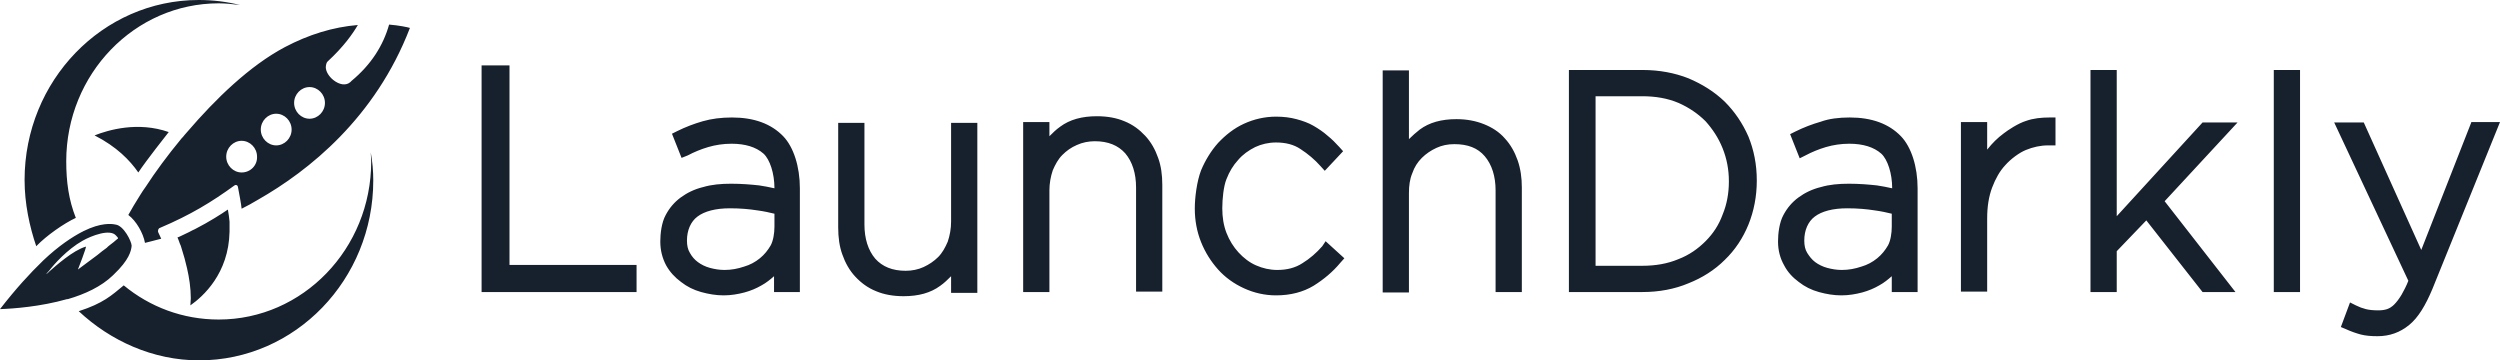 <?xml version="1.0" ?>
<!-- Generator: Adobe Illustrator 19.0.0, SVG Export Plug-In . SVG Version: 6.00 Build 0)  -->
<svg xmlns="http://www.w3.org/2000/svg" xmlns:xlink="http://www.w3.org/1999/xlink" version="1.1" id="layer" x="0px" y="0px" viewBox="0 0 600.1 86.5" xml:space="preserve">
	<style type="text/css">
		.st0{fill-rule:evenodd;clip-rule:evenodd;fill:#17202D;}
	</style>
	<path class="st0" d="M 361.2,33.2 C 362.6,34.7 363.6,36.5 364.3,38.5 C 365.0,40.5 365.3,42.7 365.3,45.0 L 365.3,70.1 L 359.0,70.1 L 359.0,45.7 C 359.0,42.3 358.1,39.5 356.4,37.5 C 354.7,35.5 352.3,34.6 349.1,34.6 C 347.5,34.6 346.1,34.9 344.8,35.5 C 343.5,36.1 342.3,36.9 341.3,37.9 C 340.3,38.9 339.5,40.1 339.0,41.6 C 338.4,43.0 338.2,44.6 338.2,46.4 L 338.2,70.2 L 331.9,70.2 L 331.9,16.9 L 338.2,16.9 L 338.2,33.4 C 339.0,32.6 339.9,31.8 340.8,31.1 C 343.1,29.4 346.0,28.6 349.6,28.6 C 352.0,28.6 354.2,29.0 356.2,29.8 C 358.2,30.6 359.9,31.7 361.2,33.2 M 317.4,59.1 C 316.0,60.7 314.4,62.1 312.6,63.2 C 310.9,64.3 308.9,64.8 306.6,64.8 C 304.8,64.8 303.1,64.4 301.5,63.7 C 299.9,63.0 298.5,61.9 297.3,60.6 C 296.1,59.3 295.1,57.7 294.4,55.9 C 293.7,54.1 293.4,52.1 293.4,50.1 L 293.4,49.9 C 293.4,47.8 293.7,44.7 294.4,43.0 C 295.1,41.2 296.0,39.7 297.2,38.4 C 298.3,37.1 299.7,36.1 301.3,35.3 C 302.8,34.6 304.5,34.2 306.3,34.2 C 308.6,34.2 310.6,34.7 312.2,35.8 C 313.9,36.9 315.6,38.3 317.0,39.9 L 318.0,41.0 L 322.4,36.3 L 321.5,35.3 C 320.6,34.3 319.7,33.4 318.7,32.6 C 317.7,31.7 316.5,30.9 315.3,30.2 C 314.1,29.5 312.7,29.0 311.2,28.6 C 309.7,28.2 308.1,28.0 306.3,28.0 C 303.6,28.0 301.0,28.6 298.6,29.7 C 296.2,30.8 294.2,32.4 292.4,34.3 C 290.7,36.2 289.3,38.5 288.3,40.9 C 287.3,43.5 286.8,47.4 286.8,50.0 L 286.8,50.1 C 286.8,52.9 287.3,55.6 288.3,58.1 C 289.3,60.6 290.7,62.8 292.4,64.7 C 294.1,66.6 296.2,68.1 298.6,69.2 C 301.0,70.3 303.6,70.9 306.3,70.9 C 309.8,70.9 312.8,70.1 315.3,68.6 C 317.7,67.1 319.9,65.3 321.8,63.0 L 322.7,62.0 L 318.2,57.9 L 317.4,59.1 M 274.9,32.6 C 273.5,31.1 271.9,29.9 269.9,29.1 C 268.0,28.3 265.8,27.9 263.3,27.9 C 259.7,27.9 256.8,28.7 254.5,30.4 C 253.5,31.1 252.7,31.9 251.9,32.7 L 251.9,29.3 L 245.6,29.3 L 245.6,70.1 L 251.9,70.1 L 251.9,45.7 C 251.9,44.0 252.2,42.4 252.7,40.9 C 253.3,39.5 254.0,38.2 255.0,37.2 C 256.0,36.2 257.1,35.4 258.5,34.8 C 259.8,34.2 261.3,33.9 262.8,33.9 C 266.0,33.9 268.4,34.9 270.1,36.8 C 271.8,38.8 272.7,41.6 272.7,45.0 L 272.7,70.0 L 279.0,70.0 L 279.0,44.4 C 279.0,42.0 278.7,39.8 278.0,37.9 C 277.3,35.9 276.3,34.1 274.9,32.6 M 228.3,53.2 C 228.3,54.9 228.0,56.5 227.5,58.0 C 226.9,59.4 226.2,60.7 225.2,61.7 C 224.2,62.7 223.0,63.5 221.7,64.1 C 220.4,64.7 218.9,65.0 217.4,65.0 C 214.2,65.0 211.8,64.0 210.1,62.1 C 208.4,60.1 207.5,57.3 207.5,53.9 L 207.5,29.5 L 201.2,29.5 L 201.2,54.6 C 201.2,57.0 201.5,59.2 202.2,61.1 C 202.9,63.1 203.9,64.9 205.3,66.4 C 206.7,67.9 208.3,69.1 210.3,69.9 C 212.2,70.7 214.4,71.1 216.9,71.1 C 220.5,71.1 223.4,70.3 225.7,68.6 C 226.7,67.9 227.5,67.1 228.3,66.3 L 228.3,70.3 L 234.6,70.3 L 234.6,29.5 L 228.3,29.5 L 228.3,53.2 M 175.7,28.2 C 181.0,28.2 185.1,29.7 188.0,32.7 C 190.5,35.3 192.0,40.0 192.0,45.2 L 192.0,70.1 L 185.8,70.1 L 185.8,66.3 C 184.9,67.1 183.9,67.9 182.8,68.5 C 181.6,69.2 180.2,69.8 178.7,70.2 C 177.2,70.6 175.5,70.9 173.7,70.9 C 171.9,70.9 170.1,70.6 168.3,70.1 C 166.5,69.6 164.9,68.8 163.5,67.7 C 162.0,66.6 160.8,65.3 159.9,63.7 C 159.0,62.0 158.5,60.1 158.5,58.0 L 158.5,57.9 C 158.5,56.1 158.8,53.4 159.8,51.6 C 160.7,49.9 161.9,48.5 163.4,47.4 C 164.9,46.3 166.7,45.4 168.8,44.9 C 170.8,44.3 173.1,44.1 175.5,44.1 C 178.1,44.1 180.3,44.3 182.2,44.5 C 183.4,44.7 184.7,44.9 185.9,45.2 C 185.9,41.6 184.8,38.3 183.3,36.9 C 181.5,35.3 178.9,34.5 175.6,34.5 C 173.6,34.5 171.7,34.8 170.0,35.3 C 168.3,35.8 166.6,36.5 165.1,37.3 L 163.6,37.9 L 161.3,32.1 L 162.5,31.5 C 164.5,30.5 166.6,29.7 168.7,29.1 C 170.8,28.5 173.1,28.2 175.7,28.2 M 182.4,62.0 C 183.5,61.1 184.3,60.1 185.0,58.9 C 185.6,57.8 185.9,56.0 185.9,54.4 L 185.9,51.3 C 184.7,51.0 183.3,50.7 181.8,50.5 C 179.9,50.2 177.7,50.0 175.2,50.0 C 171.8,50.0 169.1,50.7 167.4,52.0 C 165.8,53.2 164.9,55.3 164.9,57.7 L 164.9,57.8 C 164.9,58.9 165.1,59.9 165.6,60.7 C 166.1,61.6 166.7,62.3 167.5,62.9 C 168.3,63.5 169.3,64.0 170.4,64.3 C 171.5,64.6 172.7,64.8 173.9,64.8 C 175.6,64.8 177.1,64.5 178.6,64.0 C 180.0,63.6 181.3,62.9 182.4,62.0 M 122.3,15.7 L 115.6,15.7 L 115.6,70.1 L 152.8,70.1 L 152.8,63.6 L 122.3,63.6 L 122.3,15.7 M 545.8,70.1 L 552.1,70.1 L 552.1,16.8 L 545.8,16.8 L 545.8,70.1 M 593.2,29.4 L 581.2,60.0 L 567.4,29.4 L 560.3,29.4 L 578.1,67.4 C 577.6,68.7 577.0,69.8 576.5,70.7 C 575.9,71.7 575.3,72.5 574.7,73.1 C 574.2,73.6 573.6,74.0 573.0,74.2 C 572.4,74.4 571.7,74.5 570.9,74.5 C 569.7,74.5 568.7,74.4 567.9,74.2 C 567.1,74.0 566.3,73.7 565.5,73.3 L 564.1,72.6 L 561.9,78.5 L 563.1,79.0 C 564.4,79.6 565.6,80.0 566.7,80.3 C 567.9,80.6 569.2,80.7 570.7,80.7 C 573.6,80.7 576.1,79.8 578.3,78.0 C 580.4,76.3 582.2,73.4 583.9,69.3 L 600.1,29.3 L 593.2,29.3 L 593.2,29.4 M 528.7,29.4 L 508.1,51.9 L 508.1,16.8 L 501.8,16.8 L 501.8,70.1 L 508.1,70.1 L 508.1,60.3 L 515.2,52.9 L 528.7,70.1 L 536.6,70.1 L 519.6,48.3 L 537.1,29.4 L 528.7,29.4 M 486.4,29.0 C 484.4,29.6 481.9,31.3 481.0,32.0 C 479.5,33.1 478.2,34.4 477.1,35.8 C 477.1,35.8 477.0,35.9 477.0,35.9 L 477.0,29.3 L 470.7,29.3 L 470.7,70.0 L 477.0,70.0 L 477.0,52.4 C 477.0,49.6 477.4,47.1 478.2,45.0 C 479.0,42.9 480.0,41.1 481.3,39.7 C 482.7,38.1 484.8,36.6 486.3,36.0 C 488.0,35.3 489.8,34.9 491.6,34.9 L 493.4,34.9 L 493.4,28.2 L 492.0,28.2 C 490.0,28.2 488.1,28.4 486.4,29.0 M 444.0,28.2 C 449.3,28.2 453.4,29.7 456.3,32.7 C 458.8,35.3 460.3,40.0 460.3,45.2 L 460.3,70.1 L 454.1,70.1 L 454.1,66.3 C 453.2,67.1 452.2,67.9 451.1,68.5 C 449.9,69.2 448.5,69.8 447.0,70.2 C 445.5,70.6 443.8,70.9 442.0,70.9 C 440.2,70.9 438.4,70.6 436.6,70.1 C 434.8,69.6 433.2,68.8 431.8,67.7 C 430.3,66.6 429.1,65.3 428.27,63.7 C 427.3,62.0 426.8,60.1 426.8,58.0 L 426.8,57.9 C 426.8,56.1 427.1,53.4 428.1,51.6 C 429.0,49.9 430.2,48.5 431.7,47.4 C 433.2,46.3 435.0,45.4 437.1,44.9 C 439.1,44.3 441.4,44.1 443.8,44.1 C 446.4,44.1 448.6,44.3 450.5,44.5 C 451.7,44.7 453.0,44.9 454.2,45.2 C 454.2,41.6 453.1,38.3 451.6,36.9 C 449.8,35.3 447.2,34.5 443.9,34.5 C 441.9,34.5 440.0,34.8 438.3,35.3 C 436.6,35.8 434.9,36.5 433.4,37.3 L 432.0,38.0 L 429.7,32.2 L 430.9,31.6 C 432.9,30.6 435.0,29.8 437.1,29.2 C 439.0,28.5 441.4,28.2 444.0,28.2 M 450.6,62.0 C 451.7,61.1 452.5,60.1 453.2,58.9 C 453.8,57.8 454.1,56.0 454.1,54.4 L 454.1,51.3 C 452.9,51.0 451.5,50.7 450.0,50.5 C 448.1,50.2 445.9,50.0 443.4,50.0 C 440.0,50.0 437.3,50.7 435.6,52.0 C 434.0,53.2 433.1,55.3 433.1,57.7 L 433.1,57.8 C 433.1,58.9 433.3,59.9 433.8,60.7 C 434.3,61.5 434.9,62.3 435.7,62.9 C 436.5,63.5 437.5,64.0 438.6,64.3 C 439.7,64.6 440.9,64.8 442.1,64.8 C 443.8,64.8 445.3,64.5 446.8,64.0 C 448.2,63.6 449.5,62.9 450.6,62.0 M 414.0,24.4 C 416.4,26.8 418.3,29.6 419.7,32.8 C 421.0,36.0 421.7,39.5 421.7,43.3 L 421.7,43.4 C 421.7,47.1 421.0,50.7 419.7,53.9 C 418.4,57.1 416.5,60.0 414.0,62.4 C 411.6,64.8 408.6,66.7 405.3,68.0 C 402.0,69.4 398.2,70.1 394.3,70.1 L 376.6,70.1 L 376.6,16.8 L 394.3,16.8 C 398.3,16.8 402.0,17.5 405.3,18.8 C 408.6,20.2 411.5,22.0 414.0,24.4 M 415.0,43.5 C 415.0,40.7 414.5,38.1 413.5,35.6 C 412.5,33.1 411.1,31.0 409.4,29.1 C 407.6,27.3 405.4,25.8 402.9,24.7 C 400.3,23.6 397.4,23.1 394.2,23.1 L 383.0,23.1 L 383.0,63.8 L 394.2,63.8 C 397.4,63.8 400.3,63.3 402.9,62.2 C 405.5,61.2 407.6,59.7 409.4,57.9 C 411.2,56.1 412.6,54.0 413.5,51.5 C 414.5,49.1 415.0,46.4 415.0,43.6 L 415.0,43.5 M 47.8,86.5 C 70.9,86.5 89.6,67.1 89.6,43.3 C 89.6,41.0 89.4,38.8 89.0,36.6 C 89.0,37.3 89.1,38.1 89.1,38.8 C 89.1,59.7 72.7,76.7 52.5,76.7 C 43.9,76.7 36.0,73.7 29.7,68.5 C 26.8,70.9 24.8,72.8 18.9,74.7 C 26.5,81.8 36.7,86.5 47.8,86.5
		M 15.9,38.7 C 15.9,17.8 32.3,0.8 52.5,0.8 C 54.2,0.8 55.9,1.0 57.6,1.2 C 54.4,0.4 51.1,0.0 47.7,0.0 C 24.6,0.0 5.9,19.4 5.9,43.2 C 5.9,48.9 7.1,54.4 8.7,59.1 C 11.2,56.5 15.4,53.6 18.2,52.3 C 16.5,48.0 15.9,43.7 15.9,38.7
M 40.5,31.7 C 33.1,29.1 26.0,31.2 22.7,32.5 C 28.0,35.2 31.2,38.5 33.2,41.4 C 35.2,38.4 39.8,32.6 40.5,31.7 M 26.3,55.1 C 26.3,55.1 26.3,55.1 26.3,55.1 C 26.3,55.1 26.3,55.1 26.3,55.1 C 26.3,55.1 26.3,55.1 26.3,55.1 C 26.3,55.1 26.3,55.1 26.3,55.1 C 26.3,55.1 26.3,55.1 26.3,55.1 M 55.1,53.2 C 55.0,52.3 54.9,51.3 54.7,50.3 C 53.1,51.4 50.3,53.2 46.8,55.0 C 46.4,55.2 45.9,55.4 45.4,55.7 C 44.6,56.1 43.9,56.4 43.1,56.8 C 42.9,56.9 42.8,56.9 42.6,57.0 C 42.7,57.3 42.9,57.6 43.0,58.0 C 43.1,58.3 43.2,58.6 43.4,59.0 C 43.5,59.3 43.6,59.6 43.7,60.0 C 43.9,60.6 44.1,61.3 44.3,62.0 C 44.4,62.4 44.5,62.8 44.6,63.2 C 44.7,63.6 44.8,64.0 44.9,64.4 C 45.4,66.6 45.8,69.1 45.8,71.6 C 45.8,72.2 45.7,72.7 45.7,73.3 C 48.7,71.2 54.9,65.7 55.1,55.6 C 55.1,55.4 55.1,55.3 55.1,55.1 C 55.1,54.9 55.1,54.7 55.1,54.4 C 55.1,53.9 55.1,53.5 55.1,53.2 M 93.4,5.9 C 92.0,10.9 89.1,15.5 84.4,19.4 L 84.1,19.7 C 83.1,20.6 81.5,20.4 80.0,19.2 C 79.0,18.4 78.2,17.2 78.2,16.1 C 78.2,15.8 78.3,15.4 78.4,15.1 C 78.5,15.0 78.5,14.9 78.6,14.8 C 82.5,11.2 84.6,8.2 85.9,6.0 C 79.9,6.5 74.1,8.3 68.4,11.3 C 59.9,15.8 51.7,23.8 45.0,31.6 C 44.8,31.9 44.5,32.1 44.3,32.4 C 44.1,32.7 43.8,33.0 43.6,33.2 C 40.2,37.3 37.2,41.4 35.0,44.8 C 34.8,45.1 34.5,45.5 34.3,45.8 C 34.1,46.2 33.8,46.5 33.6,46.9 C 32.7,48.3 31.4,50.5 30.8,51.6 C 32.7,53.0 34.4,56.0 34.8,58.3 C 35.3,58.2 37.1,57.7 38.7,57.3 C 38.5,56.8 38.2,56.3 38.0,55.8 C 37.8,55.4 38.0,54.8 38.4,54.7 C 45.7,51.6 50.8,48.5 56.3,44.5 C 56.6,44.3 57.0,44.4 57.1,44.8 C 57.4,46.4 57.9,49.0 58.0,50.1 C 59.4,49.4 60.5,48.8 62.0,47.9 C 74.1,41.0 90.1,28.3 98.4,6.7 C 97.7,6.5 95.8,6.1 93.4,5.9 L 93.4,5.9 M 58.0,41.4 C 56.0,41.4 54.3,39.7 54.3,37.6 C 54.3,35.5 56.0,33.8 58.0,33.8 C 60.0,33.8 61.7,35.5 61.7,37.6 C 61.8,39.7 60.1,41.4 58.0,41.4 L 58.0,41.4 M 66.3,34.9 C 68.3,34.9 70.0,33.2 70.0,31.1 C 70.0,29.0 68.3,27.3 66.3,27.3 C 64.3,27.3 62.6,29.0 62.6,31.1 C 62.6,33.2 64.3,34.9 66.3,34.9 M 74.3,28.5 C 76.3,28.5 78.0,26.8 78.0,24.7 C 78.0,22.6 76.3,20.9 74.3,20.9 C 72.3,20.9 70.6,22.6 70.6,24.7 C 70.6,26.8 72.3,28.5 74.3,28.5 M 27.7,53.9 C 27.6,53.9 27.6,53.9 27.7,53.9 C 26.8,53.7 24.2,53.4 20.0,55.5 C 20.0,55.5 19.9,55.5 19.9,55.6 C 19.9,55.6 19.8,55.6 19.8,55.6 C 17.3,56.9 14.1,59.0 10.4,62.5 C 10.4,62.5 10.3,62.6 10.3,62.6 C 10.3,62.6 10.3,62.6 10.2,62.7 C 7.2,65.6 3.8,69.3 0.0,74.2 C 3.2,74.1 9.8,73.6 16.1,71.8 C 16.1,71.8 16.2,71.8 16.2,71.8 C 16.2,71.8 16.3,71.8 16.3,71.8 C 20.4,70.6 24.3,68.8 27.1,66.1 C 27.1,66.1 27.1,66.1 27.2,66.0 C 27.2,66.0 27.3,65.9 27.3,65.9 C 31.0,62.4 31.5,60.2 31.6,59.0 C 31.6,58.0 29.7,54.1 27.7,53.9 M 27.3,58.1 C 27.0,58.3 26.7,58.6 26.4,58.8 C 26.1,59.0 25.9,59.2 25.6,59.5 C 24.9,60.0 24.1,60.6 23.4,61.2 C 23.4,61.2 18.7,64.7 18.7,64.7 C 18.7,64.7 20.9,59.1 20.6,59.2 C 17.5,60.1 13.4,63.8 11.8,65.2 C 11.8,65.2 11.7,65.3 11.7,65.3 C 11.7,65.3 11.7,65.3 11.6,65.4 C 11.3,65.7 11.1,65.8 11.1,65.8 C 11.1,65.8 11.2,65.6 11.5,65.3 C 11.5,65.3 11.5,65.2 11.6,65.2 C 11.6,65.2 11.7,65.1 11.7,65.1 C 12.9,63.5 16.1,59.9 19.8,57.8 C 21.9,56.6 26.5,54.8 27.9,56.6 C 28.2,56.9 28.4,57.1 28.3,57.3 C 28.2,57.3 27.9,57.6 27.3,58.1 L 27.3,58.1"/>
</svg>
